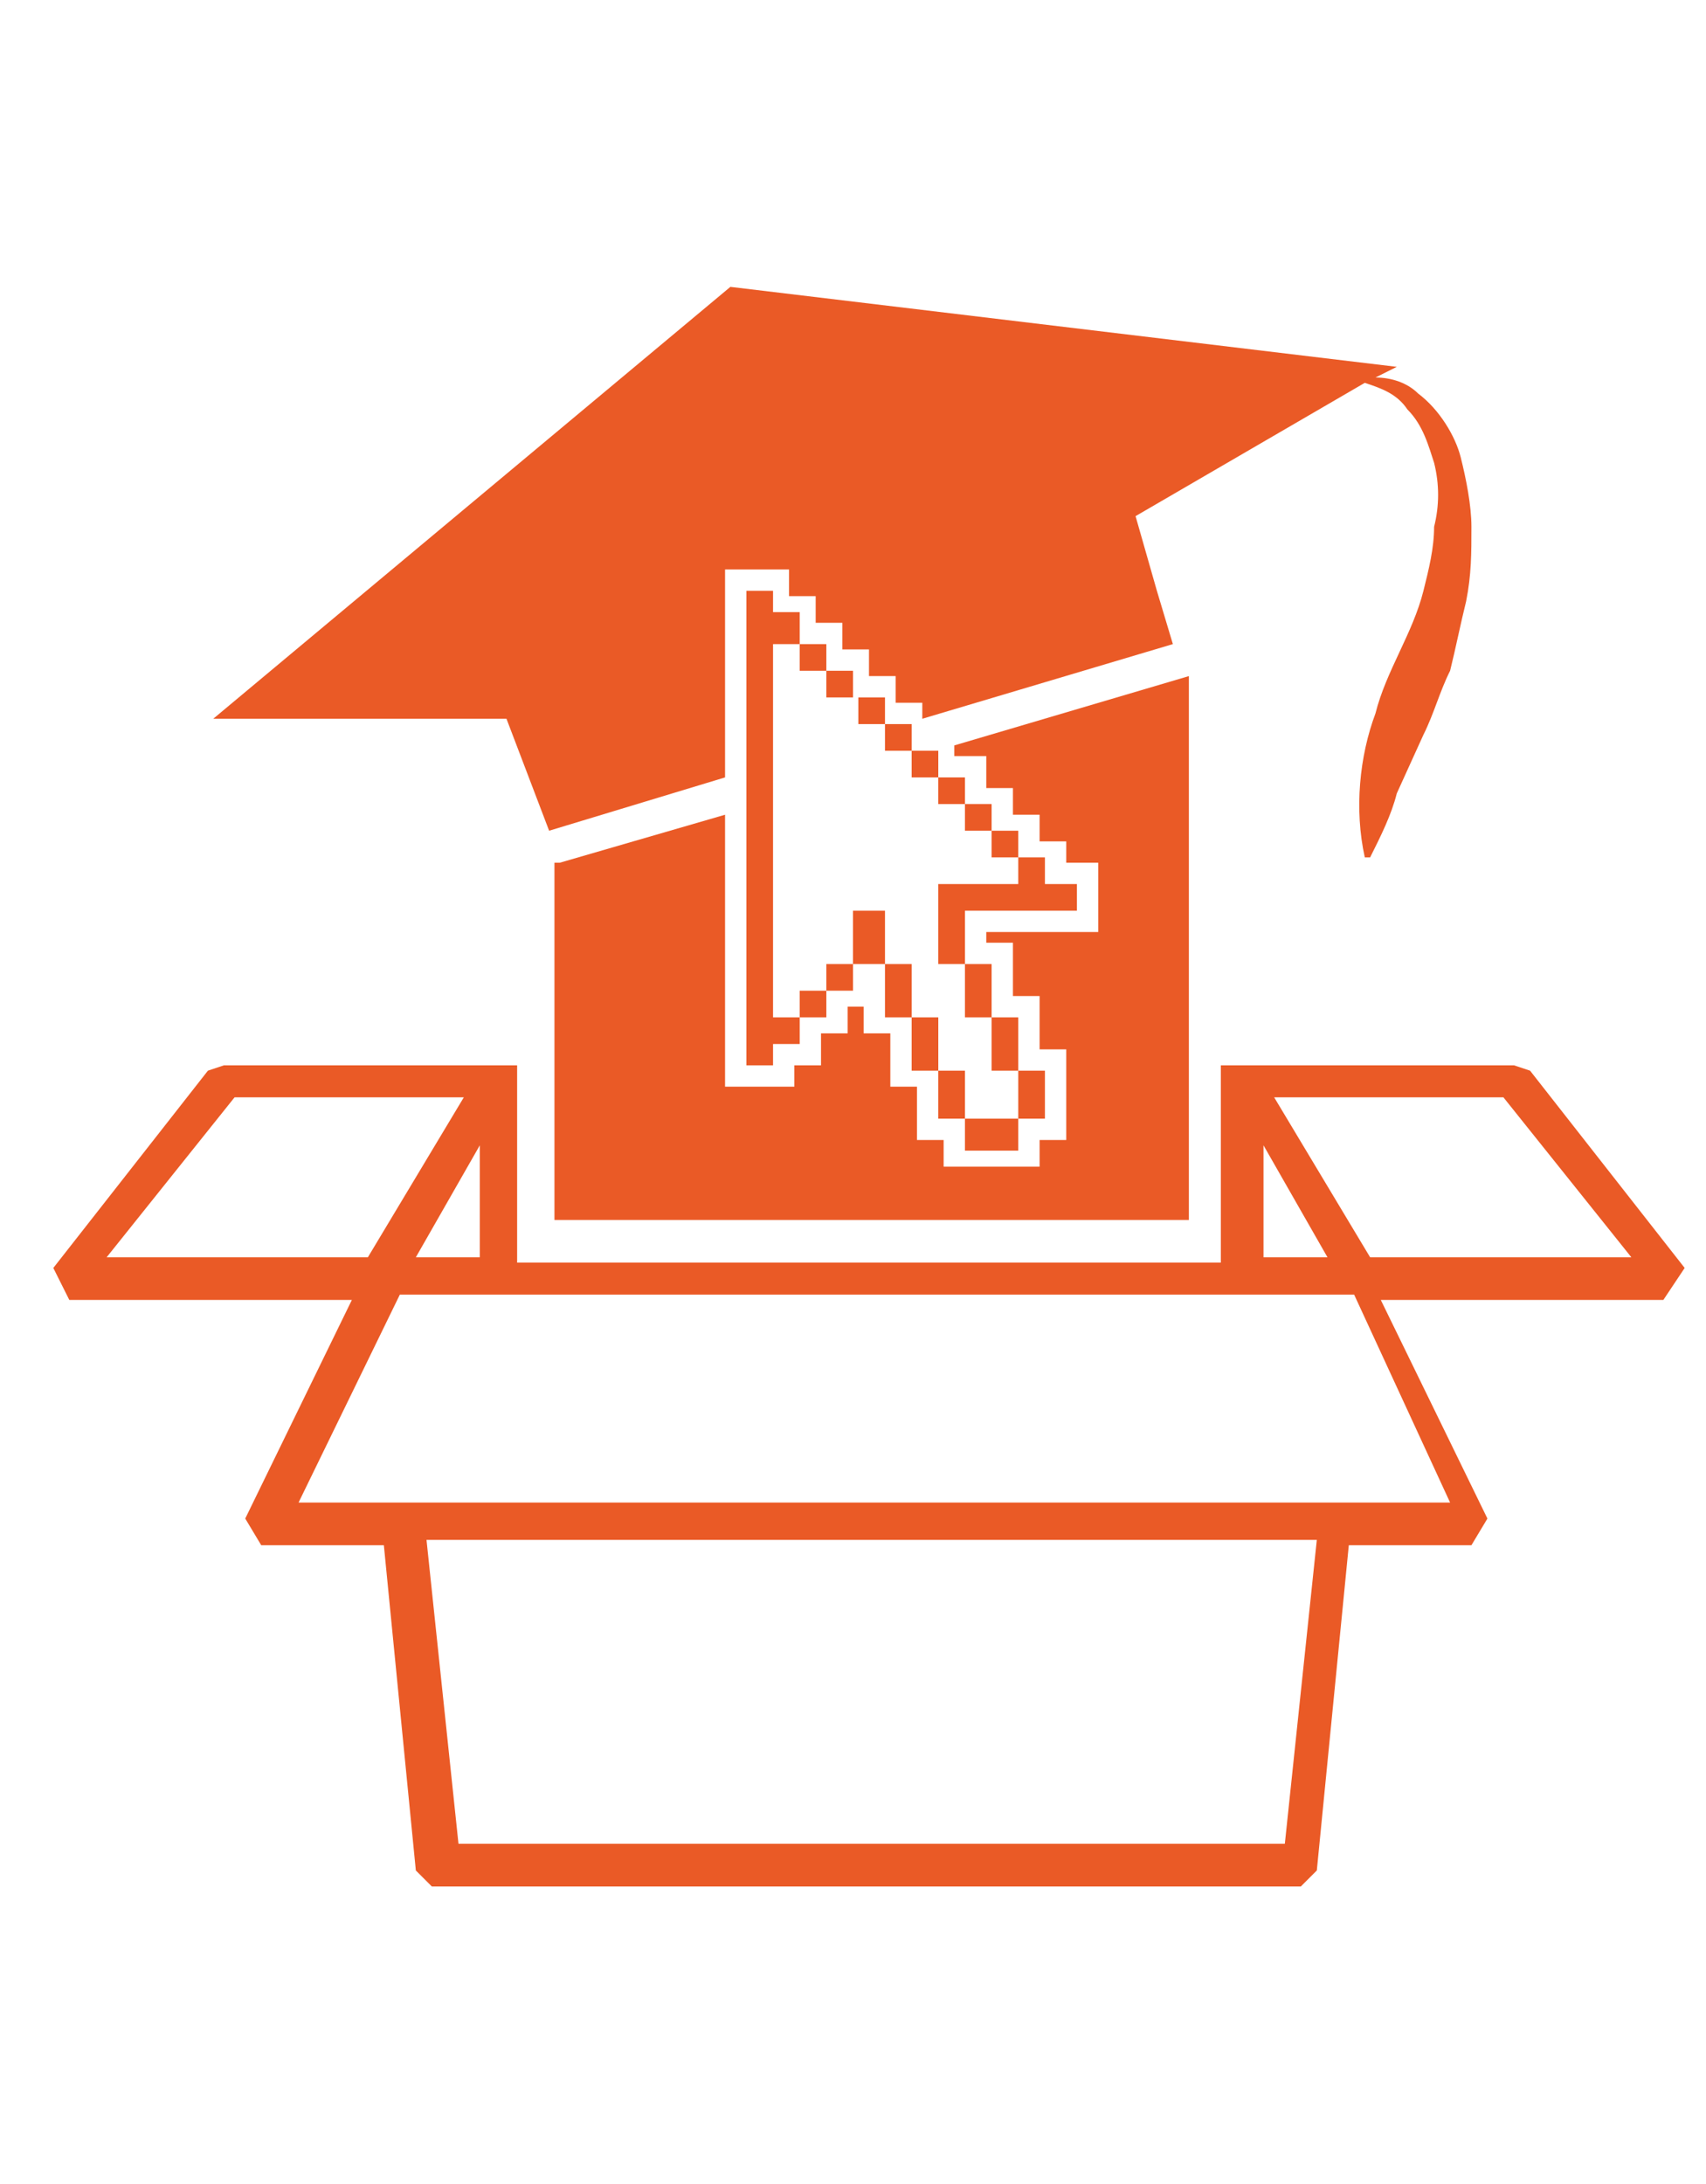 <?xml version="1.0" encoding="utf-8"?>
<!-- Generator: Adobe Illustrator 19.0.0, SVG Export Plug-In . SVG Version: 6.00 Build 0)  -->
<svg version="1.1" xmlns="http://www.w3.org/2000/svg" xmlns:xlink="http://www.w3.org/1999/xlink" x="0px" y="0px" width="25px"
	 height="32px" viewBox="0 0 32 32" enable-background="new 0 0 32 32" xml:space="preserve">
<style type="text/css">
	.st0{fill:#EA5A26;}
</style>
<g>
	<polygon class="st0" points="10.5,11.7 10.4,11.7 10.4,18.4 22.3,18.4 22.3,8.2 17.9,9.5 17.9,9.7 18.5,9.7 18.5,10.3 19,10.3 
		19,10.8 19.5,10.8 19.5,11.3 20,11.3 20,11.7 20.6,11.7 20.6,13 18.5,13 18.5,13.2 19,13.2 19,14.2 19.5,14.2 19.5,15.2 20,15.2 
		20,16.9 19.5,16.9 19.5,17.4 17.7,17.4 17.7,16.9 17.2,16.9 17.2,15.9 16.7,15.9 16.7,14.9 16.2,14.9 16.2,14.4 15.9,14.4 
		15.9,14.9 15.4,14.9 15.4,15.5 14.9,15.5 14.9,15.9 13.6,15.9 13.6,10.8 	"/>
	<path class="st0" d="M31.6,19.3l-2.9-3.7l-0.3-0.1h-5.5v3.7H9.7v-3.7H4.2l-0.3,0.1L1,19.3l0.3,0.6h5.3l-2,4.1l0.3,0.5h2.3l0.6,6.1
		l0.3,0.3h16.3l0.3-0.3l0.6-6.1h2.3l0,0l0,0l0.3-0.5l-2-4.1h5.3l0,0l0,0L31.6,19.3z M23.7,17l1.2,2.1h-1.2V17z M2,19.1l2.4-3h4.3
		l-1.8,3H2z M9,17v2.1H7.8L9,17z M24.1,30.1H8.6L8,24.4h16.7L24.1,30.1z M27.2,23.7H5.6l1.9-3.9h17.9L27.2,23.7z M25.7,19.1l-1.8-3
		h4.3l2.4,3H25.7z"/>
	<path class="st0" d="M10.3,11.1L10.3,11.1l3.3-1V6.2h1.2v0.5h0.5v0.5h0.5v0.5h0.5v0.5h0.5v0.5h0.5V9L22,7.6l-0.3-1l-0.4-1.4
		l4.3-2.5c0.3,0.1,0.6,0.2,0.8,0.5c0.3,0.3,0.4,0.7,0.5,1C27,4.6,27,5,26.9,5.4c0,0.4-0.1,0.8-0.2,1.2c-0.2,0.8-0.7,1.5-0.9,2.3
		c-0.3,0.8-0.4,1.8-0.2,2.7h0.1c0.2-0.4,0.4-0.8,0.5-1.2l0.5-1.1c0.2-0.4,0.3-0.8,0.5-1.2c0.1-0.4,0.2-0.9,0.3-1.3
		c0.1-0.5,0.1-0.9,0.1-1.4c0-0.4-0.1-0.9-0.2-1.3c-0.1-0.4-0.4-0.9-0.8-1.2c-0.2-0.2-0.5-0.3-0.8-0.3l0.4-0.2L13.7,0.9L4,9h5.5
		L10.3,11.1z"/>
	<polygon class="st0" points="19.6,15.6 19.1,15.6 19.1,14.6 18.6,14.6 18.6,13.6 18.1,13.6 18.1,12.6 20.2,12.6 20.2,12.1 
		19.6,12.1 19.6,11.6 19.1,11.6 19.1,12.1 17.6,12.1 17.6,13.6 18.1,13.6 18.1,14.6 18.6,14.6 18.6,15.6 19.1,15.6 19.1,16.5 
		19.6,16.5 	"/>
	<rect x="18.6" y="11.1" class="st0" width="0.5" height="0.5"/>
	<rect x="18.1" y="10.6" class="st0" width="0.5" height="0.5"/>
	<rect x="17.6" y="10.1" class="st0" width="0.5" height="0.5"/>
	<rect x="17.1" y="9.6" class="st0" width="0.5" height="0.5"/>
	<rect x="16.6" y="9.1" class="st0" width="0.5" height="0.5"/>
	<rect x="16.1" y="8.6" class="st0" width="0.5" height="0.5"/>
	<rect x="15.5" y="8.1" class="st0" width="0.5" height="0.5"/>
	<polygon class="st0" points="15.5,14.1 16,14.1 16,13.6 16.6,13.6 16.6,14.6 17.1,14.6 17.1,15.6 17.6,15.6 17.6,16.5 18.1,16.5 
		18.1,17.1 19.1,17.1 19.1,16.5 18.1,16.5 18.1,15.6 17.6,15.6 17.6,14.6 17.1,14.6 17.1,13.6 16.6,13.6 16.6,12.6 16,12.6 16,13.6 
		15.5,13.6 	"/>
	<rect x="15" y="14.1" class="st0" width="0.5" height="0.5"/>
	<rect x="15" y="7.6" class="st0" width="0.5" height="0.5"/>
	<polygon class="st0" points="14,6.6 14,15.5 14.5,15.5 14.5,15.1 15,15.1 15,14.6 14.5,14.6 14.5,7.6 15,7.6 15,7 14.5,7 14.5,6.6 
			"/>
</g>
</svg>
